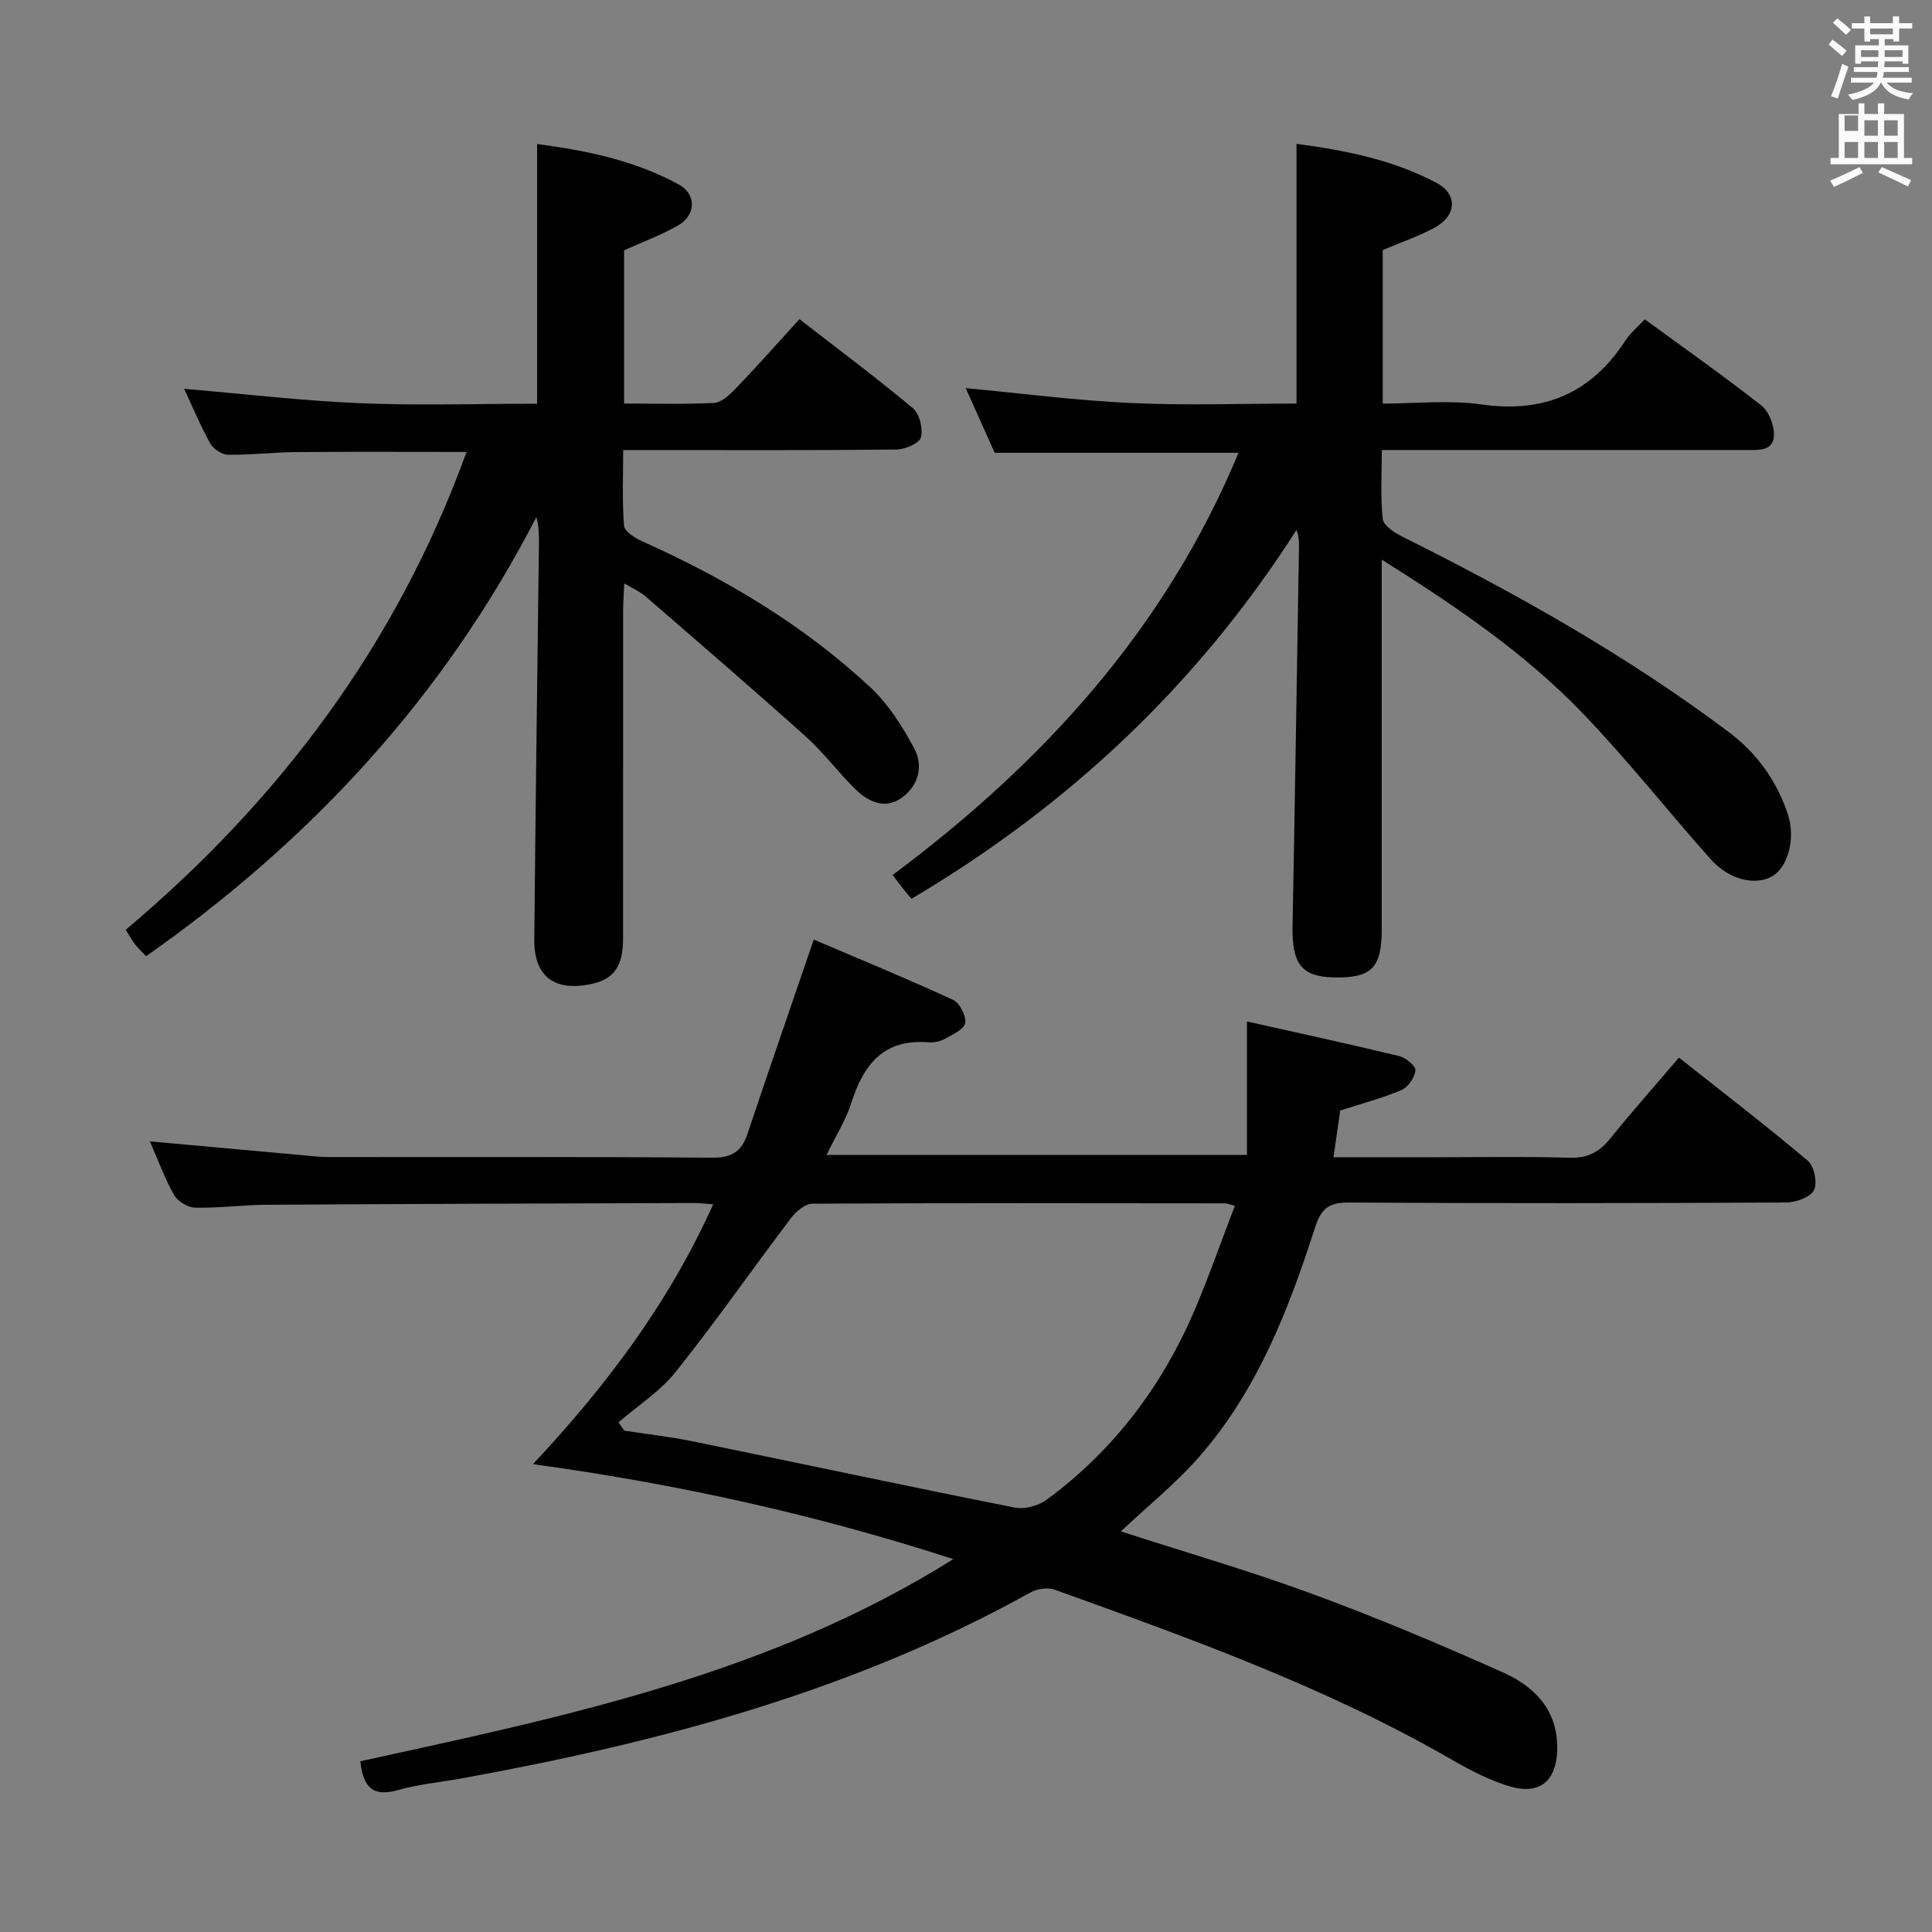 <svg enable-background="new 0 0 400 400" viewBox="0 0 400 400" xmlns="http://www.w3.org/2000/svg"><rect x="0" y="0" width="400" height="400" fill="#808080" stroke="none"/><path d="m378.6 9.2.8-1c.9.7 1.9 1.4 2.9 2.3l-.9 1.1c-1.1-.9-2-1.7-2.8-2.4zm.5 10.7c.9-2.1 1.6-4.3 2.3-6.7.4.2.8.4 1.3.6-.7 2.1-1.5 4.3-2.2 6.6zm.4-15.2.9-.9c1 .8 2 1.6 2.8 2.4l-1 1c-1-.9-1.9-1.8-2.7-2.5zm12.5-1.3h1.2v1.4h2.7v1.1h-2.7v2.7h-1.2v-.5h-1.8v1.3h4.9v3.8h-1.2v-.5h-3.7c0 .4-.1.9-.1 1.2h5.1v1h-5.2c0 .5-.1.9-.2 1.2h6v1h-5.2c1.1 1.3 2.9 2 5.5 2.2-.4.4-.7.8-.9 1.3-2.9-.5-4.8-1.6-5.7-3.5h-.1c-.8 1.7-2.7 2.9-5.9 3.6-.2-.4-.6-.8-.9-1.1 2.8-.6 4.6-1.4 5.4-2.5h-4.8v-1h5.3c.1-.3.2-.7.2-1.2h-4.9v-1h5c0-.4 0-.8.1-1.2h-3.6v.5h-1.2v-3.8h4.9v-1.3h-1.8v.5h-1.2v-2.7h-2.6v-1.1h2.6v-1.4h1.2v1.4h4.7v-1.4zm-6.7 8.4h3.6c0-.4 0-.9 0-1.4h-3.6zm1.9-4.7h4.7v-1.2h-4.7zm6.7 3.3h-3.7v1.4h3.7z" fill="#fafbfa"/><path d="m384.7 21.4h1.3v2.2h2.8v-2.2h1.3v2.2h4.1v9.1h1.7v1.3h-16.9v-1.3h1.7v-9.1h4.1v-2.2zm.3 13.2.7 1.2c-1.8.9-3.8 1.9-6 2.9-.2-.4-.5-.8-.8-1.3 2.4-1 4.4-2 6.1-2.8zm-3.1-7.5h2.8v-3.2h-2.8v4.2zm0 5.6h2.8v-3.3h-2.8zm4.1-4.6h2.8v-3.2h-2.8zm0 4.6h2.8v-3.3h-2.8zm3.6 1.9c2.1.9 4.1 1.8 6.1 2.7l-.7 1.3c-2.2-1.1-4.2-2-6.1-2.9zm3.3-9.7h-2.8v3.2h2.8zm-2.8 7.8h2.8v-3.3h-2.8z" fill="#fafbfa"/><g fill="#010000"><path d="m74.61 364.65c42.41-9.27 84.75-18 122.76-41.85-28.42-9.22-56.87-15.51-87.02-19.67 15.5-16.55 28.22-33.61 37.31-53.79-1.68-.12-2.78-.27-3.88-.27-29.49.1-58.98.18-88.47.36-4.98.03-9.96.71-14.93.6-1.51-.03-3.62-1.32-4.36-2.65-1.99-3.56-3.4-7.45-4.98-11.07 10.83.98 21.37 1.94 31.92 2.89 1.65.15 3.3.36 4.96.36 26.49.02 52.99-.09 79.48.13 4.03.03 6.11-1.21 7.34-4.89 4.41-13.17 8.96-26.29 13.74-40.27 9.16 3.91 19.09 7.99 28.84 12.48 1.38.63 2.76 3.35 2.51 4.81-.23 1.31-2.63 2.38-4.23 3.27-.97.54-2.27.8-3.39.71-9.23-.75-13.42 4.57-15.94 12.51-1.14 3.59-3.23 6.87-5.14 10.8h87.04c0-8.91 0-17.78 0-27.63 10.7 2.4 21.14 4.66 31.52 7.17 1.36.33 3.45 2.05 3.36 2.95-.14 1.47-1.5 3.47-2.86 4.06-3.93 1.69-8.11 2.77-12.72 4.27-.38 2.69-.84 5.89-1.38 9.67h20.4c9.5 0 19-.19 28.49.1 3.77.11 6.19-1.22 8.45-4.03 4.48-5.56 9.24-10.91 14.18-16.7 9.04 7.16 18.01 14.04 26.64 21.32 1.34 1.13 2.08 4.62 1.32 6.11-.75 1.48-3.75 2.55-5.76 2.56-30.16.16-60.32.2-90.48.01-4.2-.03-5.8 1.2-7.11 5.3-5.45 16.98-11.95 33.61-23.88 47.28-4.87 5.58-10.74 10.28-16.28 15.51 13.36 4.32 26.68 8.17 39.66 12.95 13.39 4.93 26.58 10.48 39.61 16.32 6.44 2.89 11.22 7.83 11.08 15.78-.12 6.66-3.66 9.64-10 7.69-4.08-1.25-8-3.26-11.71-5.41-26.04-15.05-54.2-25.14-82.34-35.26-1.44-.52-3.64-.2-5.01.57-36.78 20.46-76.76 31.05-117.78 38.5-4.41.8-8.93 1.21-13.22 2.43-5.04 1.42-7.17-.47-7.74-5.98zm53.45-70.18c.39.58.79 1.15 1.18 1.73 4.71.72 9.46 1.25 14.12 2.2 22.23 4.55 44.42 9.3 66.68 13.72 2.05.41 4.91-.34 6.62-1.59 14.16-10.4 24.3-24.03 31.05-40.17 2.84-6.79 5.29-13.75 7.95-20.72-1.33-.35-1.65-.5-1.97-.5-28.49-.03-56.98-.09-85.47.07-1.5.01-3.38 1.57-4.41 2.92-8.01 10.58-15.6 21.48-23.87 31.85-3.22 4.06-7.87 7.02-11.88 10.49z"/><path d="m340.54 66.11c8.39 6.14 16.42 11.79 24.14 17.85 1.55 1.22 2.63 4.02 2.6 6.06-.06 3.42-3.16 3.15-5.68 3.15-23.17 0-46.33 0-69.5 0-1.8 0-3.59 0-6.01 0 0 5.07-.31 9.71.19 14.26.15 1.36 2.39 2.85 3.98 3.64 23.55 11.75 46.45 24.58 67.55 40.41 5.91 4.43 10.05 10.16 12.35 17.11 1.64 4.95.02 10.81-3.05 12.71-3.5 2.17-9.04.95-12.93-3.41-8.97-10.06-17.32-20.7-26.66-30.38-11.92-12.36-26.09-21.99-41.45-31.65v6.07 70.5c0 8-2.14 10.12-9.97 9.93-6.64-.16-8.64-2.83-8.49-10.59.5-26.14.89-52.28 1.33-78.42.02-1.11 0-2.23-.51-3.64-20.4 31.94-47.08 57.06-79.73 76.38-.64-.78-1.25-1.49-1.84-2.23-.61-.78-1.19-1.58-2.04-2.71 31.06-23.16 56.44-50.9 71.6-87.4-16.94 0-33.32 0-50.48 0-1.76-3.92-3.84-8.57-6-13.39 11.62 1.09 22.88 2.56 34.19 3.08 11.43.53 22.91.12 34.3.12 0-18.2 0-35.76 0-53.77 10.06 1.31 19.92 3.29 28.95 8.05 4.46 2.35 4.23 6.79-.33 9.28-3.32 1.81-6.96 3.04-10.77 4.65v31.79c6.85 0 13.74-.78 20.38.17 13.06 1.87 22.84-2.35 29.94-13.33.97-1.48 2.44-2.67 3.94-4.29z"/><path d="m165.52 66.08c8.11 6.3 15.98 12.16 23.5 18.45 1.38 1.15 2.12 4.26 1.63 6.05-.34 1.24-3.29 2.47-5.09 2.49-16.83.19-33.66.11-50.49.11-1.8 0-3.61 0-6.05 0 0 5.5-.23 10.62.18 15.68.09 1.17 2.23 2.52 3.7 3.18 17.27 7.74 33.4 17.31 47.27 30.24 3.76 3.5 6.69 8.14 9.13 12.72 1.93 3.62.85 7.73-2.66 10.21-3.42 2.41-6.83.82-9.47-1.75-3.57-3.47-6.56-7.56-10.25-10.88-10.99-9.87-22.19-19.5-33.36-29.18-1.09-.94-2.49-1.52-4.31-2.61-.1 2.22-.24 3.95-.24 5.68-.01 22.49-.02 44.99-.01 67.48 0 4.64-.81 8.5-6.36 9.73-7.69 1.7-12.09-1.35-12.02-9.18.25-27.3.63-54.61.96-81.91.02-1.77 0-3.55-.53-5.54-19.19 37.25-46.64 66.93-80.8 90.92-.73-.77-1.57-1.55-2.28-2.44-.61-.77-1.07-1.66-1.93-3.03 31.8-26.81 56.09-59.02 70.55-98.93-12.3 0-23.87-.07-35.44.03-4.65.04-9.3.62-13.95.55-1.26-.02-3.02-1.2-3.66-2.34-2.02-3.61-3.61-7.45-5.42-11.31 12.29 1.04 24.34 2.47 36.43 2.98 12.1.51 24.23.11 36.65.11 0-18.13 0-35.68 0-53.77 10.32 1.36 20.32 3.42 29.4 8.42 3.64 2.01 3.46 6.32-.16 8.4-3.54 2.04-7.42 3.46-11.23 5.19v31.72c6.36 0 12.5.19 18.61-.13 1.52-.08 3.18-1.6 4.38-2.85 4.39-4.56 8.58-9.29 13.32-14.49z"/></g></svg>